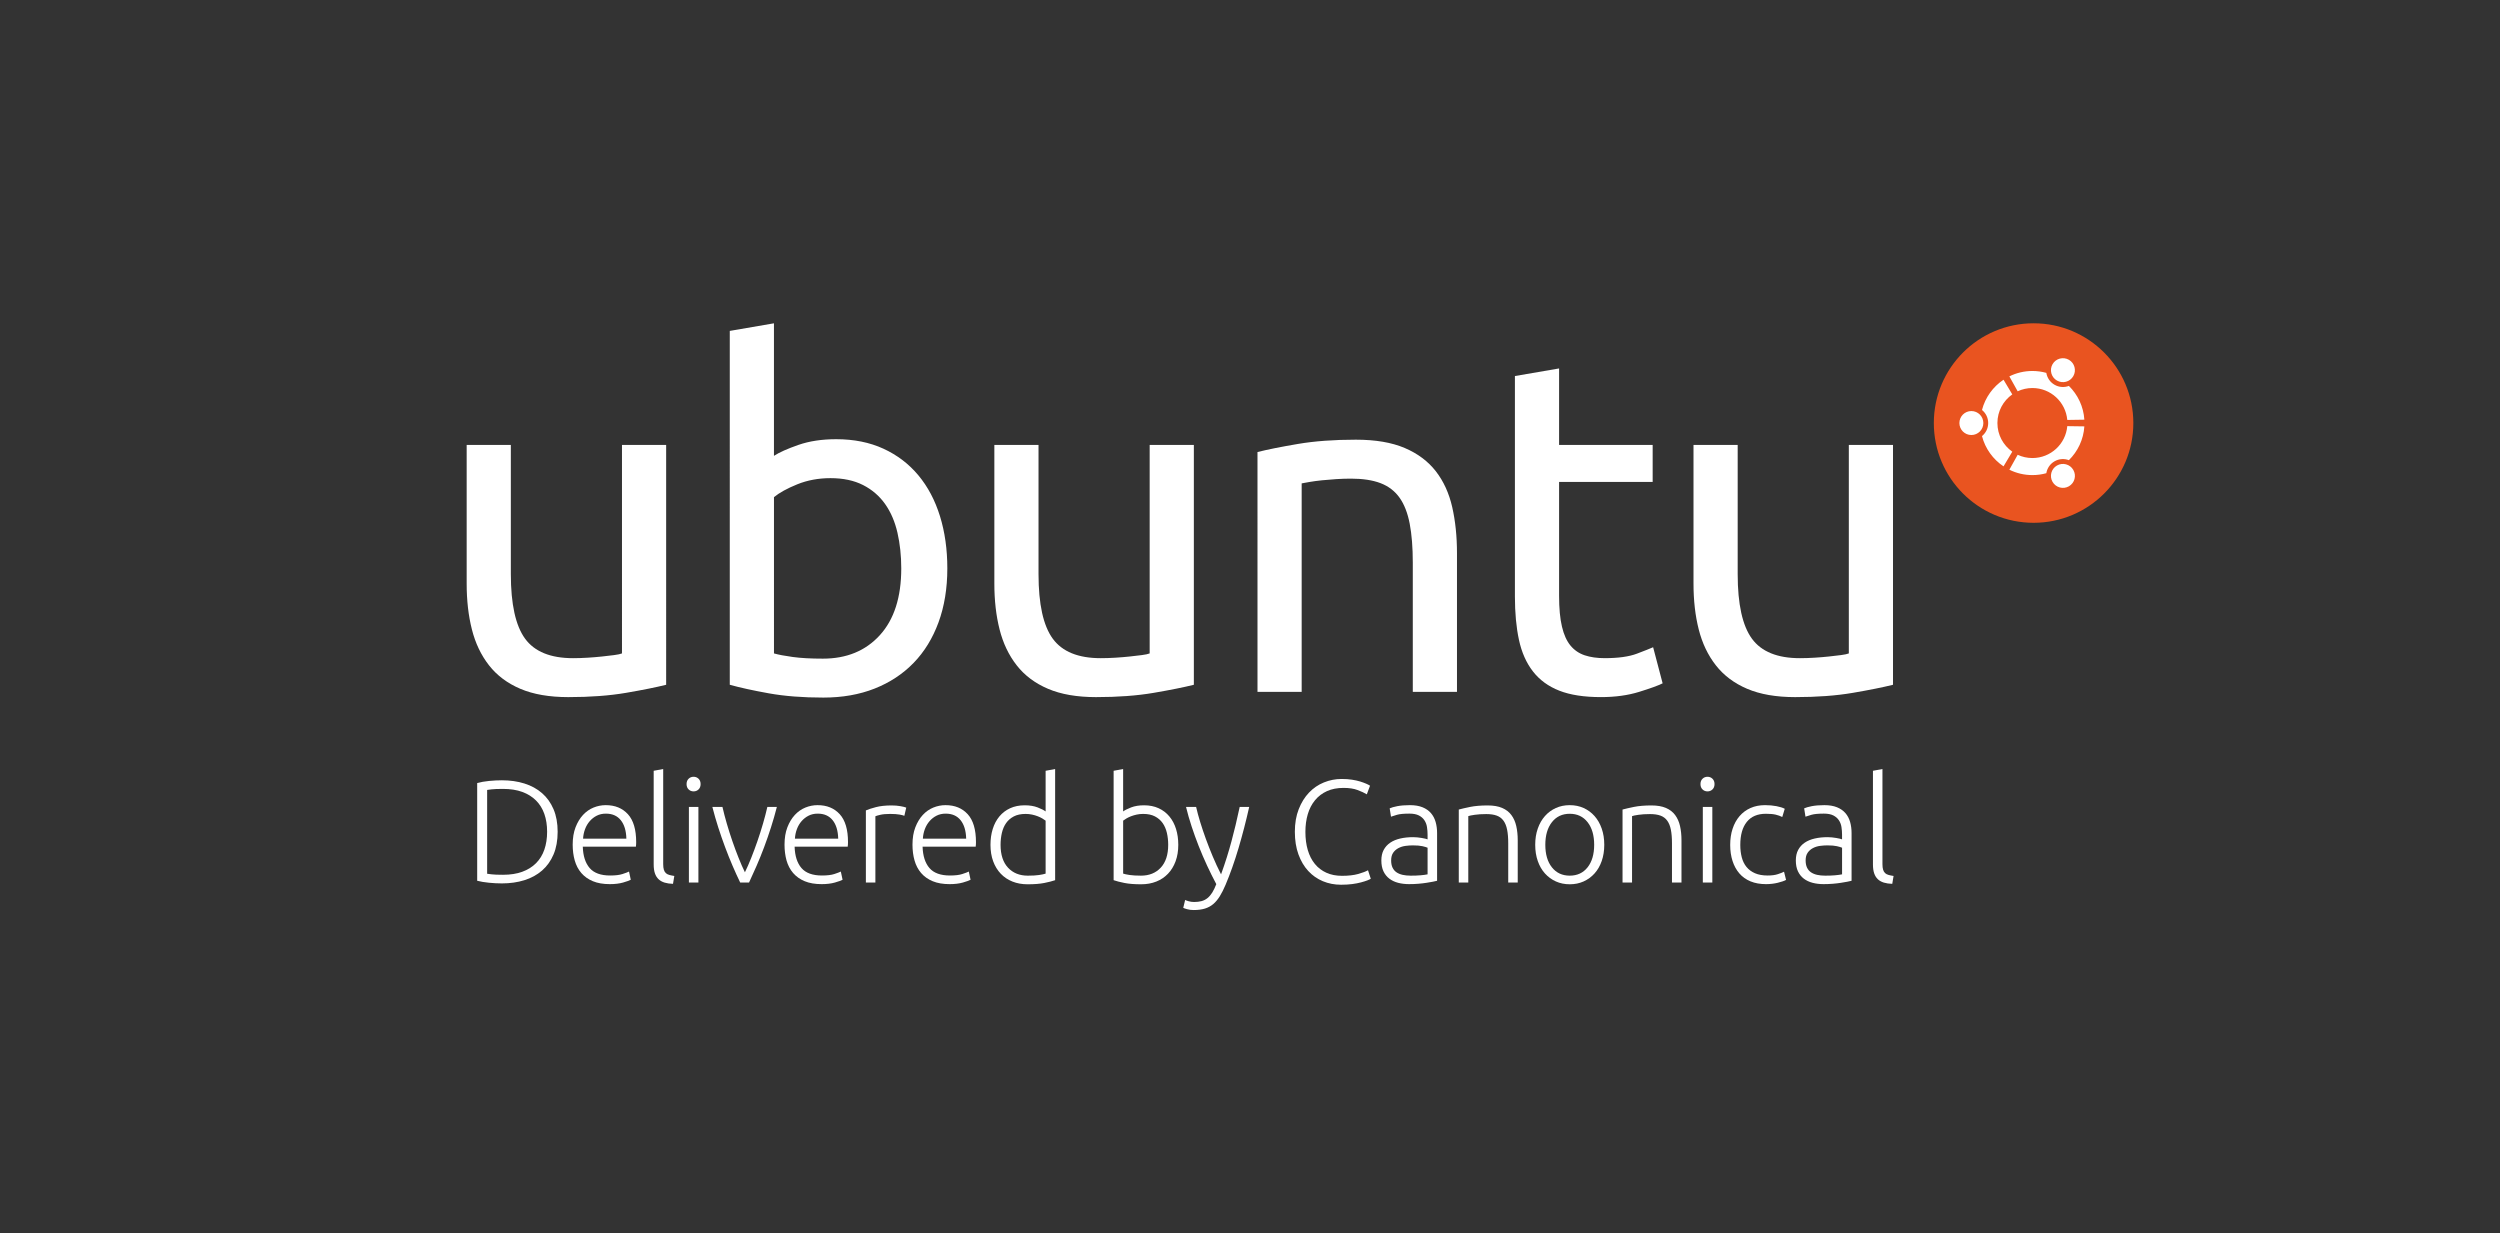<?xml version="1.0" encoding="utf-8"?>
<!-- Generator: Adobe Illustrator 16.0.4, SVG Export Plug-In . SVG Version: 6.00 Build 0)  -->
<!DOCTYPE svg PUBLIC "-//W3C//DTD SVG 1.1//EN" "http://www.w3.org/Graphics/SVG/1.1/DTD/svg11.dtd">
<svg version="1.1" id="supported__x5F__white_x26_orange"
	 xmlns="http://www.w3.org/2000/svg" xmlns:xlink="http://www.w3.org/1999/xlink" x="0px" y="0px" width="425.197px"
	 height="209.764px" viewBox="0 0 425.197 209.764" enable-background="new 0 0 425.197 209.764" xml:space="preserve">
<rect x="0" y="0" width="425.197" height="209.764" fill="#333333" stroke="none"/>
<g>
</g>
<g>
</g>
<g>
</g>
<g>
</g>
<g>
	<g>
		<circle fill="#E95420" cx="345.869" cy="71.951" r="16.966"/>
		<path fill="#FFFFFF" d="M335.287,69.912c-1.127,0-2.036,0.912-2.036,2.039c0,1.124,0.909,2.037,2.036,2.037
			c1.128,0,2.039-0.913,2.039-2.037C337.326,70.824,336.415,69.912,335.287,69.912z M349.842,79.178
			c-0.976,0.56-1.308,1.807-0.747,2.78c0.563,0.976,1.809,1.309,2.784,0.748c0.975-0.563,1.31-1.809,0.747-2.784
			C352.062,78.948,350.815,78.613,349.842,79.178z M339.717,71.951c0-2.016,0.998-3.796,2.529-4.873l-1.488-2.497
			c-1.784,1.191-3.112,3.013-3.664,5.148c0.646,0.525,1.055,1.324,1.055,2.222c0,0.894-0.408,1.692-1.055,2.219
			c0.552,2.134,1.88,3.955,3.664,5.147l1.488-2.496C340.715,75.745,339.717,73.965,339.717,71.951z M345.669,65.995
			c3.112,0,5.663,2.385,5.931,5.429l2.905-0.046c-0.144-2.244-1.124-4.26-2.631-5.742c-0.776,0.291-1.672,0.249-2.445-0.2
			c-0.773-0.446-1.26-1.199-1.394-2.02c-0.754-0.207-1.547-0.321-2.366-0.321c-1.408,0-2.741,0.332-3.922,0.917l1.415,2.537
			C343.924,66.194,344.774,65.995,345.669,65.995z M345.669,77.903c-0.895,0-1.745-0.198-2.507-0.554l-1.415,2.538
			c1.181,0.587,2.514,0.916,3.922,0.916c0.819,0,1.612-0.111,2.366-0.321c0.134-0.82,0.62-1.572,1.394-2.021
			c0.775-0.448,1.669-0.49,2.445-0.196c1.507-1.483,2.487-3.5,2.631-5.746l-2.905-0.041
			C351.332,75.521,348.781,77.903,345.669,77.903z M349.842,64.723c0.974,0.562,2.221,0.229,2.782-0.747
			c0.563-0.972,0.229-2.219-0.745-2.781c-0.976-0.563-2.221-0.229-2.784,0.745C348.534,62.914,348.866,64.161,349.842,64.723z"/>
		<g>
			<g>
				<g>
					<path fill="#FFFFFF" d="M113.299,116.465c-1.724,0.431-3.999,0.889-6.826,1.373c-2.828,0.484-6.099,0.727-9.815,0.727
						c-3.231,0-5.951-0.472-8.159-1.413c-2.208-0.941-3.986-2.275-5.332-3.999c-1.347-1.724-2.316-3.757-2.908-6.1
						c-0.593-2.342-0.889-4.94-0.889-7.794V75.669h7.513v21.972c0,5.117,0.808,8.779,2.424,10.987
						c1.615,2.209,4.334,3.313,8.159,3.313c0.808,0,1.642-0.028,2.504-0.082c0.861-0.053,1.668-0.121,2.423-0.202
						c0.753-0.081,1.44-0.162,2.06-0.241c0.618-0.081,1.062-0.175,1.333-0.283V75.669h7.513V116.465z"/>
					<path fill="#FFFFFF" d="M131.636,77.527c0.915-0.592,2.302-1.211,4.16-1.858s3.999-0.969,6.422-0.969
						c3.015,0,5.695,0.539,8.038,1.616c2.343,1.078,4.322,2.585,5.937,4.524c1.617,1.939,2.84,4.255,3.676,6.947
						c0.834,2.693,1.252,5.655,1.252,8.885c0,3.393-0.499,6.451-1.495,9.17c-0.998,2.719-2.411,5.021-4.242,6.906
						c-1.832,1.886-4.039,3.34-6.624,4.363c-2.585,1.022-5.493,1.534-8.725,1.534c-3.501,0-6.598-0.242-9.291-0.727
						c-2.693-0.485-4.901-0.97-6.624-1.454V56.28l7.513-1.292V77.527z M131.636,111.133c0.753,0.216,1.817,0.418,3.191,0.605
						c1.373,0.188,3.083,0.284,5.13,0.284c4.039,0,7.271-1.334,9.694-4c2.423-2.666,3.635-6.449,3.635-11.35
						c0-2.153-0.216-4.173-0.646-6.06c-0.432-1.884-1.131-3.513-2.1-4.886c-0.969-1.374-2.222-2.45-3.756-3.232
						c-1.535-0.78-3.381-1.171-5.534-1.171c-2.047,0-3.932,0.351-5.655,1.05c-1.724,0.701-3.043,1.428-3.958,2.181V111.133z"/>
					<path fill="#FFFFFF" d="M203.048,116.465c-1.725,0.431-3.999,0.889-6.827,1.373c-2.827,0.484-6.099,0.727-9.815,0.727
						c-3.231,0-5.952-0.472-8.159-1.413c-2.209-0.941-3.987-2.275-5.332-3.999c-1.347-1.724-2.316-3.757-2.908-6.1
						c-0.593-2.342-0.889-4.94-0.889-7.794V75.669h7.513v21.972c0,5.117,0.808,8.779,2.423,10.987
						c1.616,2.209,4.334,3.313,8.16,3.313c0.808,0,1.642-0.028,2.504-0.082c0.861-0.053,1.669-0.121,2.423-0.202
						c0.754-0.081,1.44-0.162,2.061-0.241c0.618-0.081,1.062-0.175,1.333-0.283V75.669h7.514V116.465z"/>
					<path fill="#FFFFFF" d="M213.872,76.881c1.723-0.431,4.011-0.889,6.867-1.374c2.854-0.484,6.139-0.727,9.855-0.727
						c3.339,0,6.111,0.472,8.32,1.413c2.208,0.943,3.971,2.262,5.291,3.959c1.319,1.697,2.248,3.73,2.787,6.099
						c0.538,2.37,0.809,4.982,0.809,7.836v23.587h-7.514V95.703c0-2.584-0.176-4.792-0.525-6.623
						c-0.351-1.83-0.928-3.312-1.736-4.442c-0.808-1.132-1.885-1.953-3.23-2.465c-1.348-0.512-3.018-0.768-5.009-0.768
						c-0.808,0-1.645,0.028-2.505,0.081c-0.861,0.055-1.683,0.122-2.463,0.203c-0.781,0.081-1.483,0.176-2.101,0.283
						c-0.619,0.108-1.063,0.189-1.333,0.242v35.463h-7.513V76.881z"/>
					<path fill="#FFFFFF" d="M265.168,75.669h15.915v6.301h-15.915v19.387c0,2.101,0.161,3.838,0.485,5.21
						c0.322,1.373,0.807,2.45,1.453,3.23c0.646,0.782,1.454,1.334,2.424,1.657c0.97,0.322,2.101,0.485,3.393,0.485
						c2.315,0,4.147-0.256,5.493-0.769c1.345-0.511,2.262-0.874,2.746-1.09l1.616,6.14c-0.755,0.377-2.088,0.862-3.999,1.453
						c-1.912,0.593-4.079,0.889-6.503,0.889c-2.854,0-5.21-0.362-7.068-1.091c-1.857-0.727-3.353-1.817-4.482-3.271
						c-1.132-1.455-1.927-3.245-2.384-5.373c-0.459-2.127-0.688-4.59-0.688-7.391V63.956l7.514-1.292V75.669z"/>
					<path fill="#FFFFFF" d="M321.958,116.465c-1.724,0.431-4,0.889-6.826,1.373c-2.828,0.484-6.1,0.727-9.815,0.727
						c-3.231,0-5.952-0.472-8.159-1.413c-2.209-0.941-3.985-2.275-5.331-3.999c-1.348-1.724-2.316-3.757-2.909-6.1
						c-0.593-2.342-0.889-4.94-0.889-7.794V75.669h7.514v21.972c0,5.117,0.808,8.779,2.423,10.987
						c1.615,2.209,4.335,3.313,8.159,3.313c0.809,0,1.642-0.028,2.505-0.082c0.86-0.053,1.669-0.121,2.423-0.202
						s1.44-0.162,2.061-0.241c0.618-0.081,1.062-0.175,1.332-0.283V75.669h7.514V116.465z"/>
				</g>
			</g>
		</g>
	</g>
	<g>
		<path fill="#FFFFFF" d="M94.844,141.467c0,1.477-0.232,2.762-0.697,3.855c-0.464,1.096-1.116,2.008-1.953,2.738
			c-0.838,0.729-1.837,1.277-2.998,1.641c-1.161,0.364-2.438,0.548-3.832,0.548c-0.696,0-1.426-0.037-2.189-0.112
			c-0.764-0.074-1.435-0.188-2.015-0.335v-16.62c0.581-0.165,1.251-0.285,2.015-0.359c0.763-0.075,1.493-0.112,2.189-0.112
			c1.393,0,2.671,0.183,3.832,0.548c1.161,0.364,2.16,0.911,2.998,1.642c0.837,0.729,1.488,1.642,1.953,2.736
			C94.612,138.729,94.844,140.008,94.844,141.467z M82.853,148.606c0.1,0.017,0.353,0.051,0.759,0.1
			c0.406,0.05,1.057,0.075,1.953,0.075c1.244,0,2.331-0.17,3.259-0.511c0.929-0.339,1.708-0.824,2.339-1.455
			c0.629-0.629,1.103-1.397,1.418-2.301c0.314-0.903,0.472-1.92,0.472-3.048s-0.158-2.14-0.472-3.035
			c-0.315-0.896-0.789-1.658-1.418-2.288c-0.631-0.631-1.41-1.116-2.339-1.457c-0.929-0.339-2.016-0.51-3.259-0.51
			c-0.896,0-1.546,0.026-1.953,0.075c-0.407,0.05-0.659,0.083-0.759,0.1V148.606z"/>
		<path fill="#FFFFFF" d="M97.402,143.656c0-1.128,0.162-2.11,0.485-2.947c0.323-0.838,0.747-1.539,1.269-2.104
			c0.522-0.563,1.12-0.982,1.792-1.256c0.671-0.273,1.364-0.41,2.078-0.41c1.575,0,2.832,0.514,3.769,1.541
			c0.936,1.03,1.406,2.613,1.406,4.753c0,0.133-0.004,0.266-0.012,0.397c-0.009,0.134-0.021,0.258-0.038,0.374h-9.031
			c0.05,1.575,0.439,2.786,1.17,3.632c0.729,0.847,1.891,1.269,3.482,1.269c0.88,0,1.576-0.082,2.091-0.248
			c0.514-0.166,0.886-0.308,1.12-0.424l0.298,1.394c-0.233,0.133-0.668,0.29-1.306,0.473c-0.639,0.182-1.389,0.273-2.251,0.273
			c-1.128,0-2.09-0.166-2.886-0.497s-1.452-0.797-1.965-1.393c-0.515-0.598-0.887-1.308-1.12-2.128
			C97.518,145.534,97.402,144.636,97.402,143.656z M106.532,142.636c-0.033-1.343-0.348-2.388-0.945-3.134
			c-0.597-0.747-1.442-1.12-2.538-1.12c-0.581,0-1.099,0.116-1.555,0.348c-0.457,0.232-0.854,0.545-1.194,0.934
			c-0.34,0.391-0.606,0.843-0.796,1.356c-0.192,0.514-0.303,1.052-0.336,1.616H106.532z"/>
		<path fill="#FFFFFF" d="M114.463,150.323c-0.547-0.017-1.024-0.087-1.431-0.211c-0.407-0.125-0.746-0.314-1.02-0.572
			c-0.274-0.257-0.482-0.589-0.623-0.996c-0.141-0.405-0.211-0.916-0.211-1.529v-15.922l1.618-0.299v16.171
			c0,0.398,0.037,0.719,0.112,0.958c0.074,0.241,0.186,0.432,0.335,0.572s0.344,0.245,0.585,0.311
			c0.24,0.067,0.526,0.125,0.858,0.176L114.463,150.323z"/>
		<path fill="#FFFFFF" d="M119.158,133.356c0,0.382-0.116,0.685-0.348,0.908c-0.232,0.224-0.515,0.335-0.846,0.335
			c-0.332,0-0.614-0.111-0.845-0.335c-0.233-0.224-0.349-0.526-0.349-0.908s0.116-0.684,0.349-0.908
			c0.231-0.223,0.513-0.336,0.845-0.336c0.332,0,0.614,0.113,0.846,0.336C119.042,132.673,119.158,132.975,119.158,133.356z
			 M118.784,150.1h-1.617v-12.862h1.617V150.1z"/>
		<path fill="#FFFFFF" d="M126.694,148.358c0.349-0.713,0.707-1.53,1.073-2.451c0.366-0.919,0.719-1.873,1.061-2.86
			c0.341-0.987,0.657-1.982,0.948-2.985c0.291-1.004,0.536-1.944,0.736-2.824h1.618c-0.301,1.178-0.634,2.34-1.001,3.483
			s-0.755,2.265-1.164,3.358c-0.409,1.095-0.835,2.148-1.277,3.16c-0.443,1.011-0.872,1.965-1.29,2.86h-1.507
			c-0.434-0.896-0.868-1.85-1.302-2.86c-0.435-1.012-0.856-2.065-1.265-3.16c-0.409-1.094-0.797-2.215-1.165-3.358
			c-0.367-1.144-0.701-2.306-1.001-3.483h1.716c0.2,0.88,0.446,1.82,0.736,2.824c0.292,1.003,0.607,1.998,0.948,2.985
			c0.341,0.987,0.695,1.941,1.062,2.86C125.986,146.828,126.344,147.646,126.694,148.358z"/>
		<path fill="#FFFFFF" d="M133.431,143.656c0-1.128,0.162-2.11,0.485-2.947c0.323-0.838,0.746-1.539,1.268-2.104
			c0.522-0.563,1.12-0.982,1.792-1.256c0.672-0.273,1.364-0.41,2.077-0.41c1.575,0,2.832,0.514,3.769,1.541
			c0.938,1.03,1.406,2.613,1.406,4.753c0,0.133-0.004,0.266-0.013,0.397c-0.009,0.134-0.021,0.258-0.038,0.374h-9.03
			c0.049,1.575,0.438,2.786,1.168,3.632c0.729,0.847,1.891,1.269,3.483,1.269c0.879,0,1.576-0.082,2.09-0.248
			c0.514-0.166,0.886-0.308,1.119-0.424l0.299,1.394c-0.233,0.133-0.668,0.29-1.306,0.473c-0.64,0.182-1.39,0.273-2.252,0.273
			c-1.128,0-2.09-0.166-2.886-0.497c-0.796-0.331-1.451-0.797-1.965-1.393c-0.515-0.598-0.888-1.308-1.12-2.128
			C133.547,145.534,133.431,144.636,133.431,143.656z M142.561,142.636c-0.034-1.343-0.348-2.388-0.945-3.134
			c-0.598-0.747-1.443-1.12-2.538-1.12c-0.581,0-1.099,0.116-1.555,0.348c-0.457,0.232-0.854,0.545-1.194,0.934
			c-0.34,0.391-0.605,0.843-0.796,1.356s-0.303,1.052-0.335,1.616H142.561z"/>
		<path fill="#FFFFFF" d="M151.646,136.988c0.531,0,1.032,0.042,1.506,0.124c0.472,0.084,0.799,0.167,0.981,0.249l-0.323,1.394
			c-0.132-0.065-0.401-0.137-0.808-0.212c-0.407-0.074-0.941-0.111-1.604-0.111c-0.697,0-1.256,0.049-1.68,0.149
			c-0.423,0.1-0.701,0.183-0.833,0.248V150.1h-1.617v-12.266c0.415-0.182,0.986-0.368,1.717-0.56
			C149.714,137.084,150.602,136.988,151.646,136.988z"/>
		<path fill="#FFFFFF" d="M155.194,143.656c0-1.128,0.162-2.11,0.485-2.947c0.324-0.838,0.747-1.539,1.269-2.104
			c0.523-0.563,1.12-0.982,1.792-1.256c0.671-0.273,1.364-0.41,2.077-0.41c1.576,0,2.833,0.514,3.77,1.541
			c0.937,1.03,1.405,2.613,1.405,4.753c0,0.133-0.004,0.266-0.012,0.397c-0.009,0.134-0.021,0.258-0.038,0.374h-9.031
			c0.049,1.575,0.439,2.786,1.169,3.632c0.73,0.847,1.891,1.269,3.483,1.269c0.879,0,1.576-0.082,2.09-0.248
			c0.514-0.166,0.887-0.308,1.12-0.424l0.298,1.394c-0.233,0.133-0.667,0.29-1.306,0.473c-0.639,0.182-1.39,0.273-2.251,0.273
			c-1.128,0-2.09-0.166-2.886-0.497c-0.796-0.331-1.452-0.797-1.966-1.393c-0.513-0.598-0.887-1.308-1.119-2.128
			C155.31,145.534,155.194,144.636,155.194,143.656z M164.325,142.636c-0.033-1.343-0.349-2.388-0.945-3.134
			c-0.597-0.747-1.444-1.12-2.539-1.12c-0.58,0-1.098,0.116-1.555,0.348c-0.456,0.232-0.854,0.545-1.193,0.934
			c-0.34,0.391-0.606,0.843-0.797,1.356c-0.19,0.514-0.302,1.052-0.335,1.616H164.325z"/>
		<path fill="#FFFFFF" d="M179.456,149.701c-0.482,0.167-1.095,0.324-1.842,0.473c-0.746,0.149-1.692,0.224-2.836,0.224
			c-0.945,0-1.803-0.153-2.574-0.46s-1.435-0.749-1.99-1.331c-0.556-0.579-0.988-1.284-1.294-2.114
			c-0.307-0.829-0.46-1.766-0.46-2.811c0-0.979,0.128-1.88,0.386-2.7c0.256-0.82,0.634-1.529,1.131-2.127
			c0.499-0.598,1.107-1.062,1.83-1.394c0.722-0.331,1.546-0.497,2.475-0.497c0.846,0,1.58,0.12,2.202,0.36
			c0.622,0.241,1.073,0.469,1.355,0.685v-6.916l1.618-0.299V149.701z M177.838,139.577c-0.149-0.116-0.336-0.241-0.56-0.374
			c-0.224-0.133-0.485-0.257-0.784-0.374c-0.298-0.115-0.622-0.211-0.97-0.286c-0.349-0.074-0.713-0.111-1.095-0.111
			c-0.796,0-1.463,0.141-2.002,0.423c-0.54,0.282-0.975,0.66-1.307,1.132c-0.332,0.473-0.572,1.029-0.721,1.666
			c-0.149,0.64-0.224,1.315-0.224,2.029c0,1.691,0.423,2.989,1.269,3.894c0.846,0.903,1.965,1.355,3.358,1.355
			c0.796,0,1.438-0.038,1.928-0.112c0.489-0.074,0.858-0.153,1.107-0.236V139.577z"/>
		<path fill="#FFFFFF" d="M191.023,138.009c0.283-0.216,0.734-0.443,1.356-0.685c0.623-0.24,1.356-0.36,2.202-0.36
			c0.928,0,1.754,0.166,2.475,0.497c0.722,0.332,1.331,0.796,1.828,1.394c0.499,0.598,0.875,1.307,1.132,2.127
			c0.257,0.82,0.386,1.722,0.386,2.7c0,1.045-0.154,1.981-0.461,2.811c-0.306,0.83-0.738,1.535-1.292,2.114
			c-0.557,0.582-1.22,1.024-1.991,1.331c-0.772,0.307-1.63,0.46-2.576,0.46c-1.145,0-2.089-0.074-2.836-0.224
			c-0.746-0.148-1.36-0.306-1.841-0.473v-18.608l1.617-0.299V138.009z M191.023,148.582c0.249,0.083,0.618,0.162,1.107,0.236
			c0.489,0.074,1.132,0.112,1.928,0.112c1.393,0,2.513-0.452,3.358-1.355c0.846-0.904,1.27-2.202,1.27-3.894
			c0-0.714-0.076-1.39-0.224-2.029c-0.15-0.637-0.39-1.193-0.721-1.666c-0.333-0.472-0.768-0.85-1.307-1.132
			c-0.539-0.282-1.207-0.423-2.003-0.423c-0.381,0-0.745,0.037-1.094,0.111c-0.348,0.075-0.672,0.171-0.97,0.286
			c-0.298,0.117-0.56,0.241-0.783,0.374c-0.224,0.133-0.411,0.258-0.561,0.374V148.582z"/>
		<path fill="#FFFFFF" d="M206.866,150.373c-0.54-1.014-1.064-2.068-1.571-3.162c-0.508-1.094-0.982-2.201-1.424-3.318
			c-0.441-1.12-0.845-2.24-1.211-3.357c-0.367-1.119-0.681-2.219-0.943-3.298h1.716c0.182,0.797,0.414,1.655,0.695,2.575
			c0.282,0.921,0.601,1.87,0.957,2.85c0.356,0.979,0.75,1.982,1.181,3.011c0.43,1.028,0.899,2.04,1.409,3.033
			c0.37-1.023,0.697-1.992,0.982-2.903s0.549-1.818,0.792-2.722c0.244-0.904,0.479-1.828,0.704-2.772s0.457-1.968,0.693-3.071h1.618
			c-0.54,2.407-1.146,4.747-1.82,7.022c-0.674,2.274-1.409,4.354-2.207,6.238c-0.315,0.746-0.639,1.389-0.973,1.929
			c-0.333,0.539-0.704,0.981-1.111,1.33c-0.409,0.348-0.883,0.605-1.424,0.771c-0.542,0.166-1.179,0.249-1.911,0.249
			c-0.417,0-0.795-0.05-1.137-0.149s-0.554-0.174-0.637-0.225l0.324-1.343c0.067,0.05,0.253,0.12,0.562,0.211
			c0.307,0.092,0.627,0.137,0.96,0.137c0.465,0,0.885-0.049,1.26-0.148c0.374-0.099,0.71-0.27,1.009-0.51
			c0.3-0.241,0.57-0.553,0.811-0.935C206.41,151.434,206.642,150.954,206.866,150.373z"/>
		<path fill="#FFFFFF" d="M228.088,150.474c-1.111,0-2.144-0.2-3.097-0.598c-0.954-0.397-1.783-0.979-2.487-1.742
			c-0.706-0.762-1.261-1.703-1.668-2.823c-0.406-1.119-0.609-2.401-0.609-3.844s0.22-2.725,0.659-3.844s1.024-2.06,1.754-2.823
			c0.729-0.763,1.575-1.34,2.538-1.729c0.962-0.39,1.965-0.585,3.01-0.585c0.646,0,1.235,0.042,1.767,0.125
			c0.53,0.083,0.995,0.187,1.394,0.311c0.397,0.125,0.737,0.249,1.02,0.373s0.498,0.236,0.646,0.336l-0.547,1.468
			c-0.414-0.249-0.94-0.493-1.58-0.733c-0.639-0.241-1.43-0.361-2.376-0.361c-1.078,0-2.019,0.184-2.823,0.548
			s-1.48,0.879-2.028,1.543c-0.547,0.663-0.958,1.451-1.23,2.362c-0.273,0.914-0.41,1.925-0.41,3.036
			c0,1.144,0.137,2.178,0.41,3.098c0.272,0.92,0.675,1.704,1.206,2.351c0.53,0.646,1.182,1.145,1.953,1.492
			c0.771,0.349,1.654,0.522,2.65,0.522c1.094,0,2.01-0.104,2.748-0.311c0.737-0.208,1.298-0.419,1.68-0.635l0.473,1.442
			c-0.117,0.084-0.315,0.179-0.598,0.287c-0.282,0.107-0.639,0.22-1.069,0.335c-0.433,0.116-0.929,0.211-1.492,0.287
			C229.414,150.436,228.784,150.474,228.088,150.474z"/>
		<path fill="#FFFFFF" d="M239.791,136.939c0.846,0,1.562,0.12,2.151,0.36c0.589,0.241,1.066,0.572,1.431,0.994
			c0.365,0.424,0.63,0.926,0.796,1.507c0.166,0.58,0.249,1.21,0.249,1.89v8.111c-0.165,0.049-0.407,0.104-0.722,0.161
			c-0.314,0.059-0.68,0.12-1.095,0.187c-0.414,0.066-0.875,0.12-1.381,0.161c-0.506,0.042-1.023,0.062-1.554,0.062
			c-0.681,0-1.307-0.074-1.879-0.224s-1.07-0.386-1.492-0.709c-0.423-0.323-0.755-0.738-0.996-1.243
			c-0.24-0.506-0.361-1.124-0.361-1.854c0-0.697,0.133-1.294,0.398-1.791c0.266-0.498,0.64-0.909,1.121-1.232
			c0.479-0.324,1.052-0.56,1.716-0.709c0.663-0.15,1.385-0.225,2.164-0.225c0.232,0,0.477,0.014,0.734,0.037
			c0.256,0.025,0.505,0.059,0.746,0.101c0.24,0.041,0.447,0.083,0.622,0.124c0.174,0.042,0.294,0.079,0.361,0.112v-0.798
			c0-0.446-0.034-0.881-0.101-1.305c-0.066-0.423-0.211-0.804-0.436-1.144c-0.224-0.341-0.539-0.614-0.944-0.822
			c-0.407-0.207-0.941-0.311-1.605-0.311c-0.944,0-1.65,0.066-2.114,0.199c-0.465,0.133-0.805,0.24-1.021,0.323l-0.224-1.418
			c0.282-0.134,0.717-0.257,1.307-0.374C238.253,136.997,238.962,136.939,239.791,136.939z M239.94,148.931
			c0.63,0,1.181-0.021,1.654-0.062c0.473-0.041,0.874-0.096,1.207-0.162v-4.527c-0.183-0.082-0.474-0.169-0.872-0.261
			c-0.397-0.091-0.945-0.138-1.643-0.138c-0.396,0-0.812,0.029-1.243,0.088c-0.431,0.058-0.829,0.183-1.193,0.373
			c-0.365,0.19-0.664,0.452-0.896,0.783c-0.232,0.332-0.349,0.771-0.349,1.319c0,0.48,0.078,0.887,0.235,1.219
			c0.158,0.332,0.382,0.598,0.672,0.796c0.291,0.198,0.64,0.344,1.045,0.435C238.966,148.885,239.426,148.931,239.94,148.931z"/>
		<path fill="#FFFFFF" d="M248.11,137.685c0.481-0.131,1.128-0.281,1.939-0.447c0.812-0.165,1.808-0.249,2.986-0.249
			c0.979,0,1.795,0.142,2.45,0.423c0.655,0.282,1.178,0.685,1.566,1.207c0.391,0.522,0.669,1.148,0.834,1.878
			c0.166,0.73,0.249,1.534,0.249,2.413v7.19h-1.616v-6.667c0-0.912-0.062-1.685-0.188-2.313c-0.124-0.631-0.332-1.145-0.621-1.542
			c-0.29-0.398-0.672-0.685-1.145-0.859c-0.474-0.175-1.066-0.262-1.779-0.262c-0.763,0-1.422,0.042-1.979,0.125
			c-0.556,0.082-0.915,0.157-1.081,0.224V150.1h-1.617V137.685z"/>
		<path fill="#FFFFFF" d="M272.852,143.682c0,1.012-0.146,1.932-0.436,2.762c-0.29,0.829-0.696,1.534-1.219,2.113
			c-0.523,0.581-1.141,1.032-1.854,1.356c-0.713,0.323-1.501,0.484-2.363,0.484s-1.65-0.161-2.363-0.484
			c-0.713-0.324-1.331-0.775-1.854-1.356c-0.522-0.579-0.929-1.284-1.218-2.113c-0.292-0.83-0.437-1.75-0.437-2.762
			s0.145-1.934,0.437-2.762c0.289-0.829,0.695-1.538,1.218-2.128c0.522-0.588,1.141-1.044,1.854-1.368
			c0.713-0.323,1.501-0.484,2.363-0.484s1.65,0.161,2.363,0.484c0.714,0.324,1.331,0.78,1.854,1.368
			c0.522,0.59,0.929,1.299,1.219,2.128C272.706,141.748,272.852,142.67,272.852,143.682z M271.135,143.682
			c0-1.61-0.373-2.891-1.119-3.844c-0.747-0.954-1.759-1.432-3.036-1.432c-1.276,0-2.289,0.478-3.035,1.432
			c-0.746,0.953-1.119,2.233-1.119,3.844c0,1.609,0.373,2.886,1.119,3.831c0.746,0.944,1.759,1.418,3.035,1.418
			c1.277,0,2.289-0.474,3.036-1.418C270.762,146.567,271.135,145.291,271.135,143.682z"/>
		<path fill="#FFFFFF" d="M275.961,137.685c0.481-0.131,1.127-0.281,1.94-0.447c0.812-0.165,1.807-0.249,2.985-0.249
			c0.979,0,1.795,0.142,2.45,0.423c0.655,0.282,1.178,0.685,1.567,1.207s0.669,1.148,0.834,1.878
			c0.165,0.73,0.248,1.534,0.248,2.413v7.19h-1.617v-6.667c0-0.912-0.062-1.685-0.187-2.313c-0.124-0.631-0.332-1.145-0.622-1.542
			c-0.289-0.398-0.671-0.685-1.145-0.859c-0.473-0.175-1.065-0.262-1.778-0.262c-0.763,0-1.422,0.042-1.978,0.125
			c-0.556,0.082-0.917,0.157-1.082,0.224V150.1h-1.617V137.685z"/>
		<path fill="#FFFFFF" d="M291.604,133.356c0,0.382-0.116,0.685-0.349,0.908s-0.514,0.335-0.846,0.335s-0.613-0.111-0.846-0.335
			s-0.349-0.526-0.349-0.908s0.116-0.684,0.349-0.908c0.232-0.223,0.514-0.336,0.846-0.336s0.613,0.113,0.846,0.336
			C291.488,132.673,291.604,132.975,291.604,133.356z M291.231,150.1h-1.617v-12.862h1.617V150.1z"/>
		<path fill="#FFFFFF" d="M300.363,150.373c-0.994,0-1.875-0.157-2.637-0.472c-0.764-0.315-1.397-0.768-1.903-1.357
			c-0.506-0.587-0.892-1.292-1.156-2.113c-0.266-0.822-0.398-1.729-0.398-2.725c0-1.012,0.137-1.933,0.411-2.762
			c0.273-0.829,0.667-1.542,1.181-2.14c0.515-0.597,1.136-1.057,1.866-1.381c0.729-0.323,1.551-0.484,2.463-0.484
			c0.696,0,1.349,0.058,1.952,0.173c0.606,0.117,1.075,0.267,1.406,0.448l-0.423,1.393c-0.332-0.165-0.705-0.298-1.119-0.397
			c-0.415-0.1-0.97-0.149-1.667-0.149c-1.427,0-2.508,0.461-3.246,1.382s-1.107,2.226-1.107,3.918c0,0.764,0.083,1.464,0.249,2.103
			s0.435,1.187,0.808,1.642c0.374,0.457,0.854,0.813,1.443,1.07c0.588,0.256,1.307,0.385,2.151,0.385
			c0.697,0,1.282-0.078,1.755-0.236c0.473-0.157,0.816-0.294,1.032-0.41l0.348,1.394c-0.298,0.166-0.767,0.327-1.405,0.484
			C301.729,150.294,301.062,150.373,300.363,150.373z"/>
		<path fill="#FFFFFF" d="M310.285,136.939c0.847,0,1.563,0.12,2.152,0.36c0.589,0.241,1.065,0.572,1.431,0.994
			c0.365,0.424,0.63,0.926,0.797,1.507c0.165,0.58,0.248,1.21,0.248,1.89v8.111c-0.166,0.049-0.406,0.104-0.722,0.161
			c-0.315,0.059-0.681,0.12-1.095,0.187s-0.875,0.12-1.38,0.161c-0.508,0.042-1.025,0.062-1.556,0.062
			c-0.681,0-1.306-0.074-1.878-0.224s-1.071-0.386-1.494-0.709c-0.422-0.323-0.754-0.738-0.994-1.243
			c-0.24-0.506-0.361-1.124-0.361-1.854c0-0.697,0.133-1.294,0.398-1.791c0.266-0.498,0.639-0.909,1.119-1.232
			c0.48-0.324,1.054-0.56,1.717-0.709c0.664-0.15,1.385-0.225,2.164-0.225c0.233,0,0.478,0.014,0.734,0.037
			c0.258,0.025,0.506,0.059,0.746,0.101c0.241,0.041,0.448,0.083,0.623,0.124c0.174,0.042,0.293,0.079,0.36,0.112v-0.798
			c0-0.446-0.034-0.881-0.1-1.305c-0.066-0.423-0.211-0.804-0.436-1.144c-0.224-0.341-0.539-0.614-0.945-0.822
			c-0.406-0.207-0.941-0.311-1.605-0.311c-0.944,0-1.65,0.066-2.114,0.199c-0.465,0.133-0.805,0.24-1.02,0.323l-0.225-1.418
			c0.282-0.134,0.717-0.257,1.308-0.374C308.747,136.997,309.456,136.939,310.285,136.939z M310.435,148.931
			c0.631,0,1.183-0.021,1.654-0.062c0.473-0.041,0.876-0.096,1.207-0.162v-4.527c-0.183-0.082-0.473-0.169-0.871-0.261
			c-0.397-0.091-0.944-0.138-1.642-0.138c-0.398,0-0.813,0.029-1.244,0.088c-0.432,0.058-0.83,0.183-1.193,0.373
			c-0.365,0.19-0.665,0.452-0.896,0.783c-0.233,0.332-0.35,0.771-0.35,1.319c0,0.48,0.08,0.887,0.237,1.219s0.381,0.598,0.672,0.796
			s0.639,0.344,1.045,0.435C309.46,148.885,309.92,148.931,310.435,148.931z"/>
		<path fill="#FFFFFF" d="M321.834,150.323c-0.547-0.017-1.024-0.087-1.431-0.211c-0.406-0.125-0.746-0.314-1.021-0.572
			c-0.273-0.257-0.481-0.589-0.621-0.996c-0.141-0.405-0.212-0.916-0.212-1.529v-15.922l1.616-0.299v16.171
			c0,0.398,0.038,0.719,0.113,0.958c0.074,0.241,0.187,0.432,0.336,0.572s0.344,0.245,0.584,0.311
			c0.241,0.067,0.526,0.125,0.858,0.176L321.834,150.323z"/>
	</g>
</g>
</svg>

